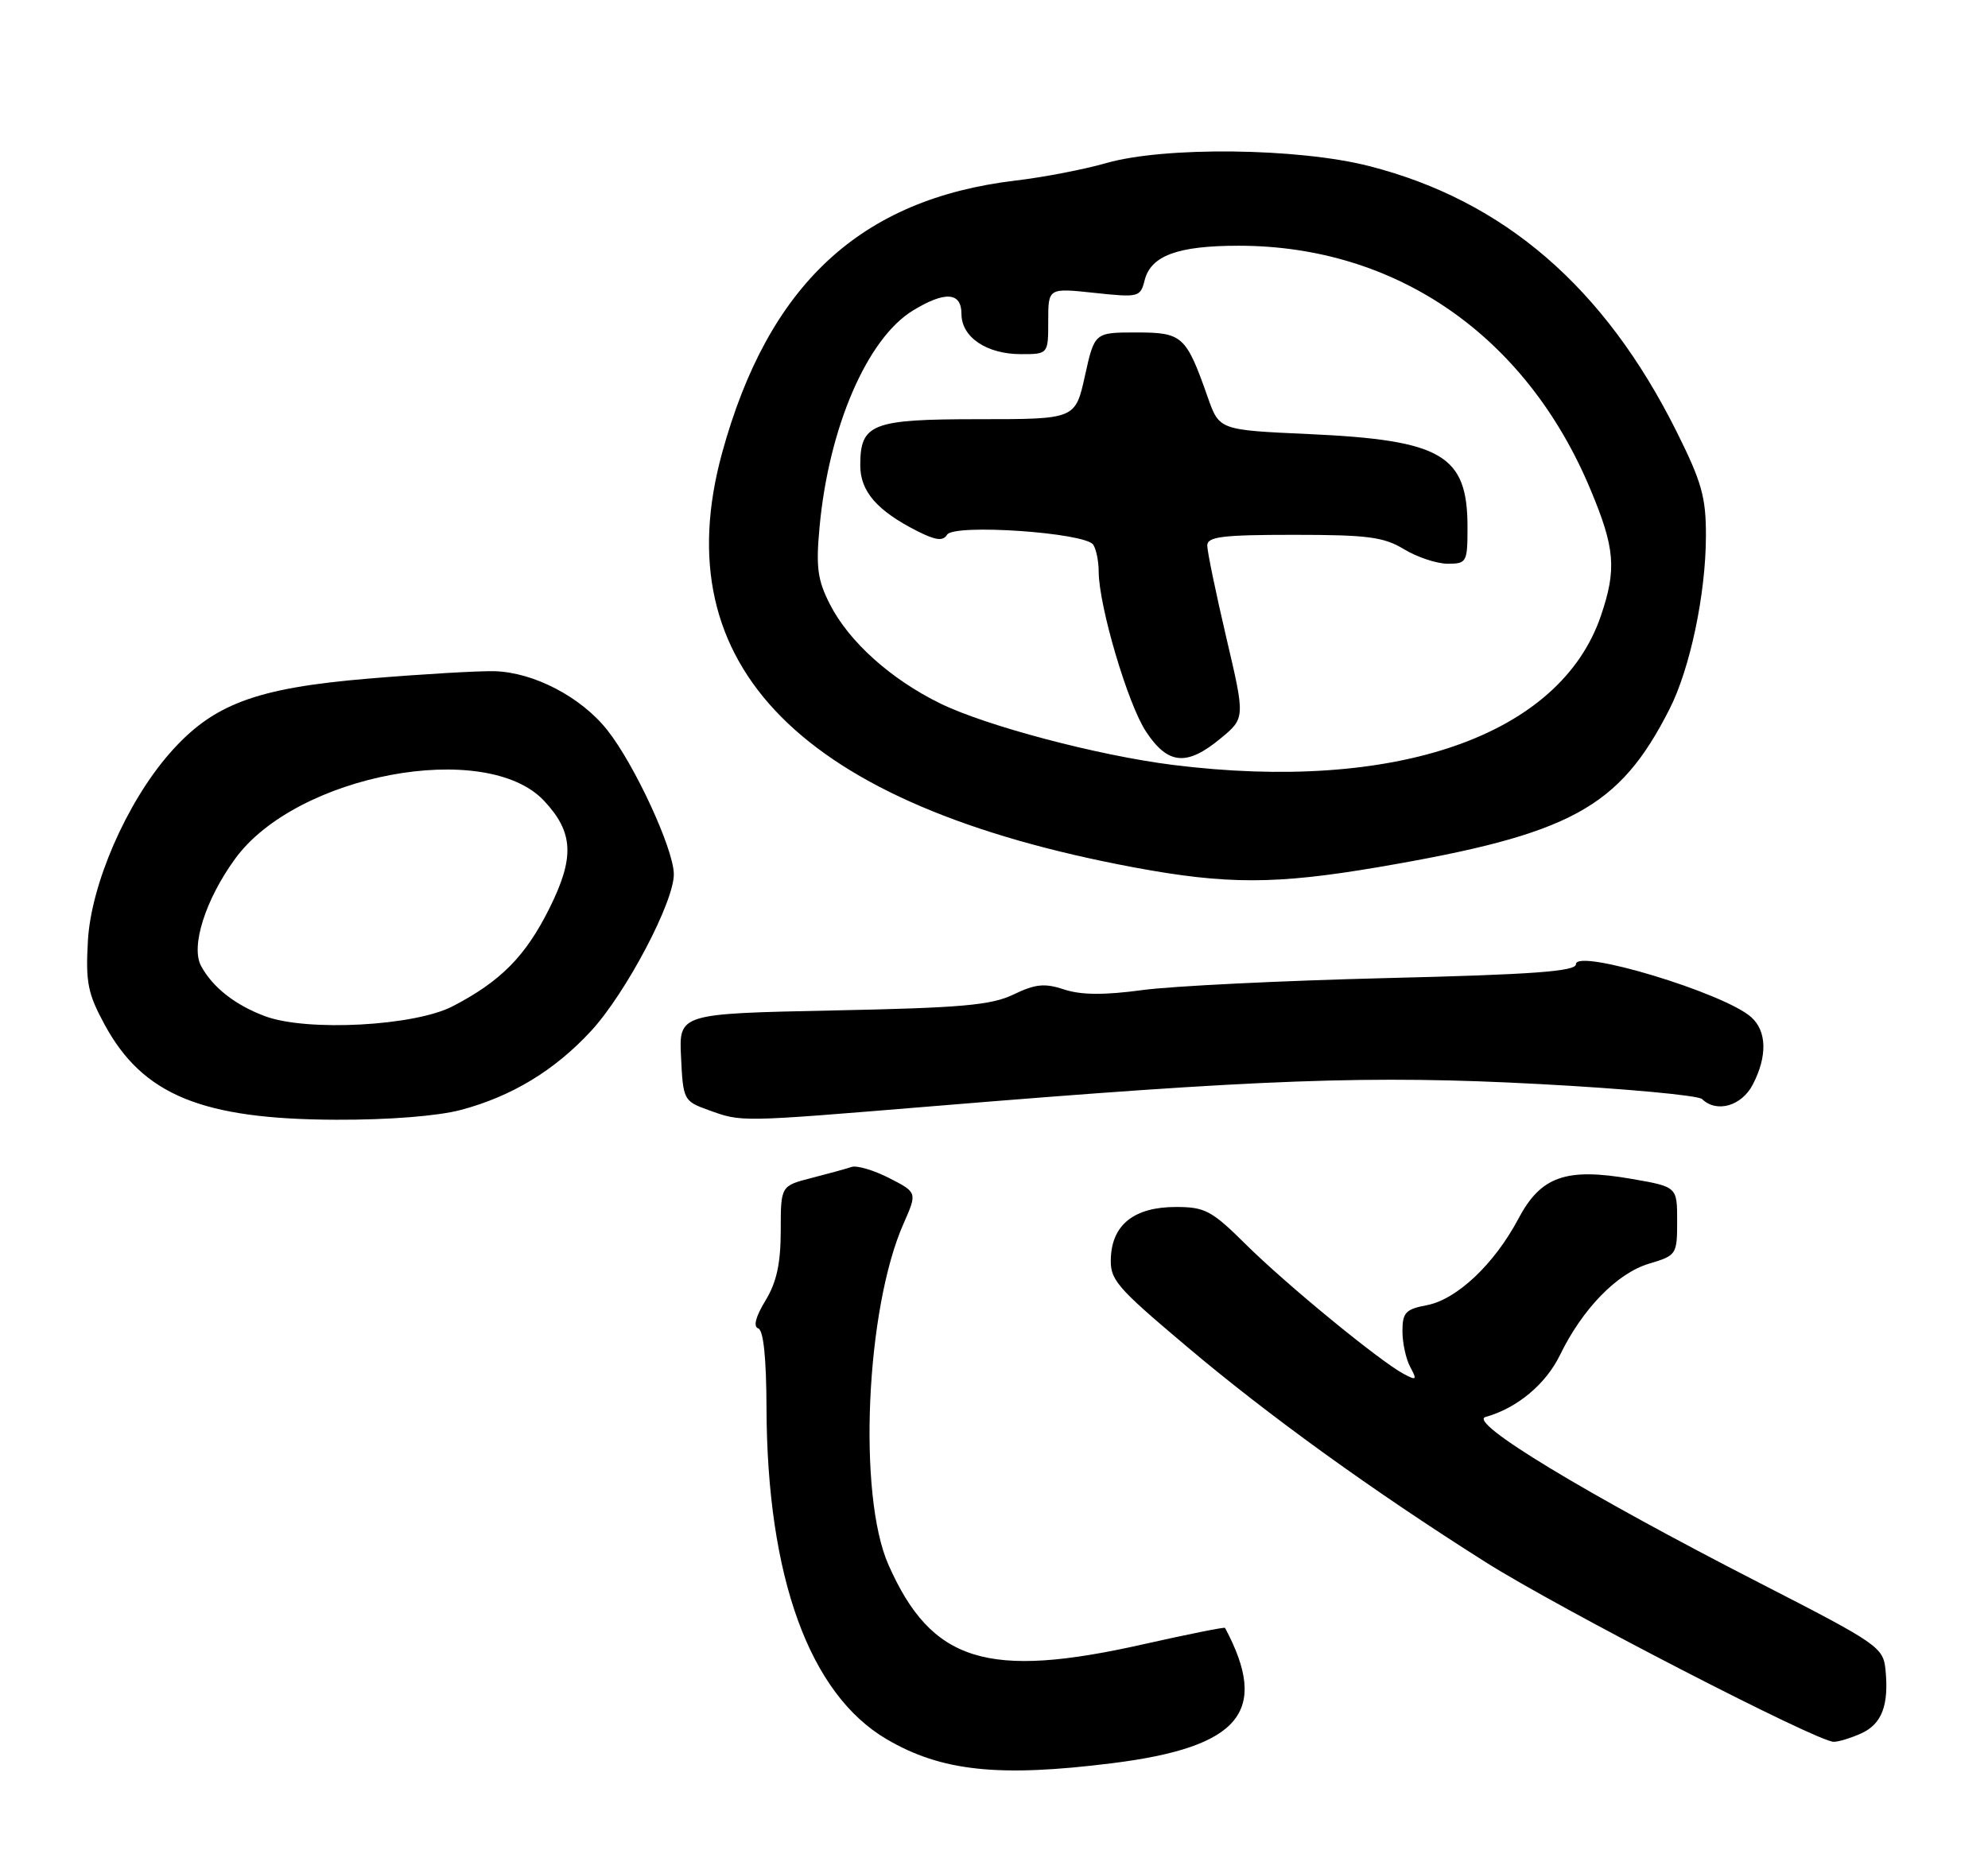 <?xml version="1.0" encoding="UTF-8" standalone="no"?>
<!DOCTYPE svg PUBLIC "-//W3C//DTD SVG 1.1//EN" "http://www.w3.org/Graphics/SVG/1.1/DTD/svg11.dtd" >
<svg xmlns="http://www.w3.org/2000/svg" xmlns:xlink="http://www.w3.org/1999/xlink" version="1.1" viewBox="0 0 275 256">
 <g >
 <path fill="currentColor"
d=" M 153.86 243.96 C 171.56 241.74 175.65 236.83 169.46 225.24 C 169.38 225.10 164.33 226.12 158.22 227.49 C 136.57 232.38 128.86 229.98 122.90 216.51 C 118.63 206.86 119.77 181.10 124.98 169.32 C 126.89 164.99 126.89 164.99 123.00 163.00 C 120.87 161.91 118.53 161.22 117.81 161.46 C 117.09 161.70 114.59 162.39 112.25 162.99 C 108.00 164.08 108.00 164.08 108.00 170.29 C 107.99 174.84 107.43 177.42 105.88 179.96 C 104.53 182.18 104.17 183.56 104.89 183.80 C 105.61 184.04 106.01 187.91 106.03 194.83 C 106.11 218.22 111.97 234.38 122.65 240.64 C 130.23 245.09 138.16 245.93 153.86 243.96 Z  M 257.48 239.83 C 260.32 238.53 261.31 235.93 260.82 231.03 C 260.51 227.92 259.82 227.44 243.50 219.07 C 219.26 206.64 202.95 196.76 205.50 196.05 C 209.84 194.85 213.83 191.53 215.80 187.47 C 218.91 181.08 223.68 176.18 228.09 174.85 C 231.92 173.71 232.00 173.59 232.00 168.94 C 232.00 164.21 232.00 164.21 225.74 163.12 C 216.61 161.53 213.14 162.75 210.02 168.66 C 206.71 174.90 201.51 179.81 197.37 180.59 C 194.45 181.14 194.00 181.61 194.00 184.18 C 194.00 185.80 194.48 188.04 195.08 189.14 C 196.05 190.95 195.95 191.05 194.14 190.08 C 190.81 188.29 177.85 177.66 172.31 172.15 C 167.62 167.50 166.68 167.00 162.67 167.00 C 156.99 167.00 153.90 169.37 153.67 173.92 C 153.51 177.05 154.27 177.95 164.00 186.17 C 175.43 195.84 189.87 206.26 205.50 216.14 C 215.67 222.57 251.37 241.00 253.66 241.00 C 254.34 241.00 256.06 240.47 257.48 239.83 Z  M 63.76 153.57 C 70.79 151.70 76.73 148.10 81.76 142.65 C 86.61 137.39 93.32 124.64 93.21 120.88 C 93.12 117.32 87.75 105.74 84.01 101.02 C 80.39 96.44 73.84 93.02 68.41 92.87 C 66.26 92.81 58.42 93.27 51.00 93.89 C 35.29 95.21 29.39 97.44 23.40 104.31 C 17.49 111.10 12.60 122.33 12.16 130.17 C 11.83 135.94 12.15 137.50 14.49 141.80 C 19.77 151.51 27.95 154.87 46.50 154.93 C 53.75 154.96 60.58 154.42 63.76 153.57 Z  M 129.00 153.06 C 174.51 149.30 189.66 148.75 212.91 149.99 C 224.78 150.62 234.93 151.56 235.45 152.07 C 237.46 154.03 240.93 153.03 242.47 150.05 C 244.49 146.15 244.41 142.67 242.25 140.74 C 238.52 137.39 218.00 131.19 218.00 133.41 C 218.00 134.40 212.09 134.84 191.75 135.33 C 177.31 135.69 162.13 136.43 158.02 136.99 C 152.75 137.70 149.56 137.68 147.22 136.91 C 144.51 136.01 143.23 136.14 140.20 137.60 C 137.11 139.09 132.97 139.45 115.21 139.81 C 93.91 140.25 93.91 140.25 94.21 146.29 C 94.49 152.19 94.58 152.36 98.00 153.59 C 102.66 155.27 102.11 155.27 129.00 153.06 Z  M 190.65 119.98 C 217.28 115.44 223.97 111.82 230.93 98.14 C 233.78 92.55 235.96 82.22 235.98 74.20 C 236.00 68.81 235.41 66.71 231.93 59.73 C 221.96 39.75 208.07 27.75 189.40 22.98 C 179.56 20.46 161.02 20.25 152.97 22.58 C 149.96 23.44 144.35 24.53 140.50 24.98 C 119.03 27.53 106.29 39.35 99.89 62.66 C 91.78 92.23 110.87 111.43 156.90 120.02 C 169.67 122.40 176.49 122.39 190.65 119.98 Z  M 36.68 140.61 C 32.54 139.07 29.39 136.60 27.81 133.64 C 26.36 130.94 28.42 124.47 32.51 118.84 C 40.98 107.16 67.22 102.23 75.26 110.80 C 79.35 115.17 79.52 118.64 75.97 125.74 C 72.68 132.32 69.25 135.79 62.62 139.23 C 57.34 141.97 42.48 142.76 36.68 140.61 Z  M 162.20 105.83 C 151.88 104.53 136.45 100.45 130.08 97.34 C 123.23 93.99 117.44 88.79 114.80 83.61 C 113.09 80.26 112.85 78.48 113.37 72.91 C 114.65 59.12 119.95 46.83 126.29 42.96 C 130.74 40.25 133.00 40.41 133.00 43.44 C 133.00 46.65 136.48 49.00 141.22 49.00 C 145.00 49.00 145.00 49.00 145.00 44.42 C 145.00 39.84 145.00 39.84 151.37 40.52 C 157.52 41.18 157.75 41.12 158.34 38.77 C 159.20 35.37 162.92 34.00 171.34 34.00 C 193.14 34.00 211.10 46.43 219.99 67.68 C 223.41 75.83 223.65 78.74 221.45 85.21 C 215.79 101.80 193.09 109.70 162.20 105.83 Z  M 168.87 102.15 C 172.25 99.35 172.25 99.35 169.62 88.16 C 168.18 82.00 167.00 76.30 167.00 75.48 C 167.00 74.26 169.06 74.00 178.98 74.00 C 189.18 74.00 191.43 74.29 194.23 76.00 C 196.03 77.09 198.74 77.99 200.25 78.00 C 202.89 78.00 203.00 77.79 203.00 72.93 C 203.00 62.95 199.50 60.90 181.08 60.06 C 168.67 59.50 168.67 59.50 167.08 55.00 C 164.07 46.44 163.59 46.00 157.17 46.00 C 151.41 46.00 151.41 46.00 150.08 52.00 C 148.75 58.00 148.75 58.00 135.45 58.00 C 120.56 58.00 119.00 58.61 119.00 64.40 C 119.00 67.99 121.33 70.67 126.88 73.48 C 129.45 74.78 130.45 74.90 131.01 73.98 C 131.97 72.44 150.14 73.69 151.23 75.37 C 151.64 75.99 151.98 77.67 151.98 79.09 C 152.01 83.89 156.01 97.42 158.53 101.23 C 161.57 105.82 164.17 106.05 168.87 102.15 Z "/>
</g>
</svg>